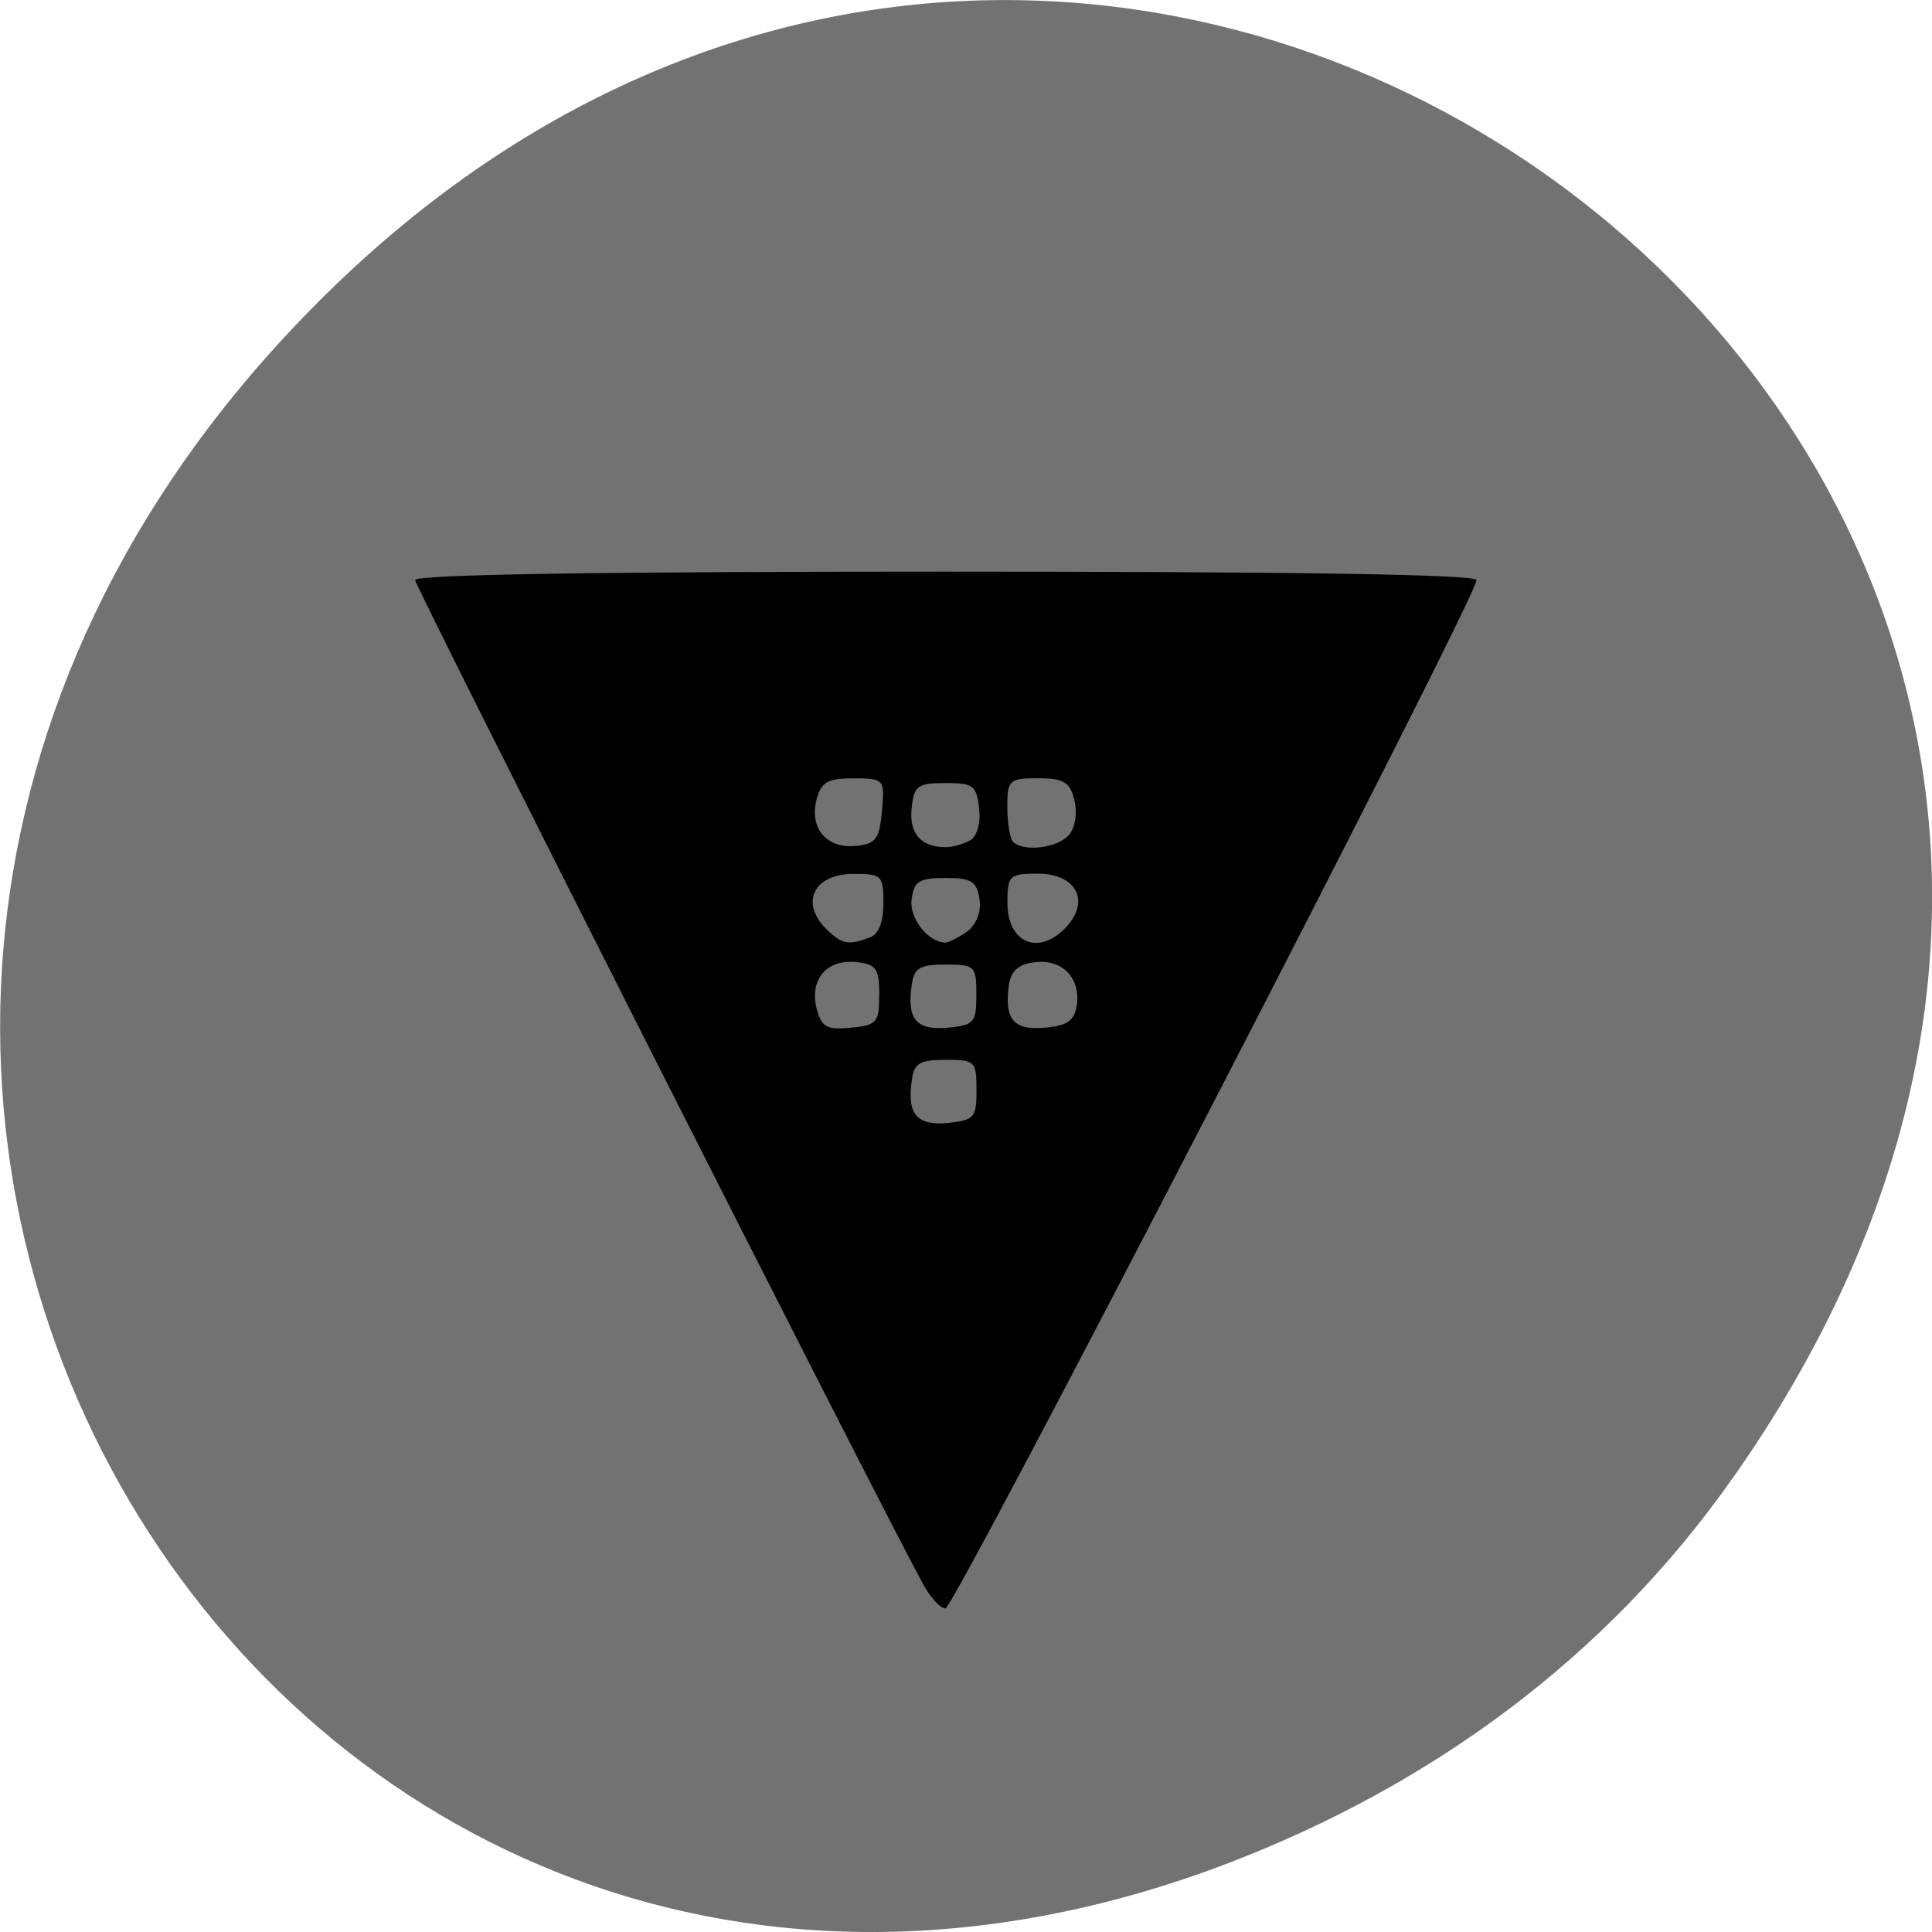 <svg xmlns="http://www.w3.org/2000/svg" viewBox="0 0 16 16"><path d="m 14.352 12.238 c 5.754 -8.18 -4.871 -16.473 -11.648 -9.805 c -6.387 6.281 -0.465 16.04 7.48 12.992 c 1.656 -0.637 3.113 -1.684 4.168 -3.188" fill="#727272"/><path d="m 7.645 13.12 c -0.418 -0.77 -4.207 -8.262 -4.207 -8.316 c 0 -0.047 1.555 -0.07 4.395 -0.07 c 2.891 0 4.395 0.023 4.395 0.07 c 0 0.145 -4.324 8.516 -4.398 8.516 c -0.043 0 -0.125 -0.09 -0.184 -0.199 m 0.441 -4.094 c 0 -0.238 -0.012 -0.25 -0.254 -0.25 c -0.215 0 -0.262 0.027 -0.281 0.164 c -0.043 0.285 0.039 0.383 0.297 0.359 c 0.219 -0.023 0.238 -0.043 0.238 -0.273 m -0.805 -0.789 c 0 -0.215 -0.027 -0.254 -0.188 -0.27 c -0.246 -0.027 -0.391 0.141 -0.332 0.383 c 0.043 0.156 0.082 0.18 0.285 0.16 c 0.215 -0.02 0.234 -0.043 0.234 -0.273 m 0.805 0 c 0 -0.238 -0.012 -0.25 -0.254 -0.25 c -0.215 0 -0.262 0.027 -0.281 0.168 c -0.043 0.285 0.039 0.379 0.297 0.355 c 0.219 -0.02 0.238 -0.043 0.238 -0.273 m 0.832 0.086 c 0.031 -0.227 -0.121 -0.383 -0.348 -0.355 c -0.137 0.016 -0.195 0.07 -0.215 0.187 c -0.039 0.285 0.039 0.379 0.297 0.355 c 0.188 -0.016 0.246 -0.059 0.266 -0.188 m -1.715 -0.559 c 0.074 -0.027 0.113 -0.129 0.113 -0.285 c 0 -0.227 -0.012 -0.242 -0.246 -0.242 c -0.332 0 -0.449 0.238 -0.223 0.461 c 0.125 0.121 0.18 0.133 0.355 0.066 m 0.805 -0.047 c 0.078 -0.059 0.121 -0.164 0.105 -0.27 c -0.023 -0.148 -0.066 -0.176 -0.281 -0.176 c -0.219 0 -0.262 0.027 -0.281 0.176 c -0.023 0.156 0.137 0.359 0.281 0.359 c 0.023 0 0.102 -0.039 0.176 -0.09 m 0.805 -0.02 c 0.227 -0.223 0.109 -0.461 -0.219 -0.461 c -0.234 0 -0.25 0.016 -0.25 0.242 c 0 0.324 0.246 0.438 0.469 0.219 m -1.508 -0.98 c 0.023 -0.262 0.02 -0.27 -0.238 -0.27 c -0.215 0 -0.266 0.031 -0.305 0.18 c -0.059 0.238 0.09 0.406 0.332 0.379 c 0.16 -0.016 0.191 -0.059 0.211 -0.289 m 0.734 0.242 c 0.055 -0.035 0.086 -0.148 0.07 -0.266 c -0.02 -0.188 -0.051 -0.207 -0.277 -0.207 c -0.23 0 -0.262 0.02 -0.281 0.207 c -0.023 0.207 0.074 0.324 0.281 0.324 c 0.059 0 0.152 -0.027 0.207 -0.059 m 0.816 -0.043 c 0.051 -0.063 0.07 -0.184 0.043 -0.289 c -0.035 -0.148 -0.09 -0.18 -0.301 -0.18 c -0.238 0 -0.254 0.016 -0.254 0.238 c 0 0.133 0.023 0.262 0.047 0.289 c 0.09 0.086 0.371 0.051 0.465 -0.059"/></svg>